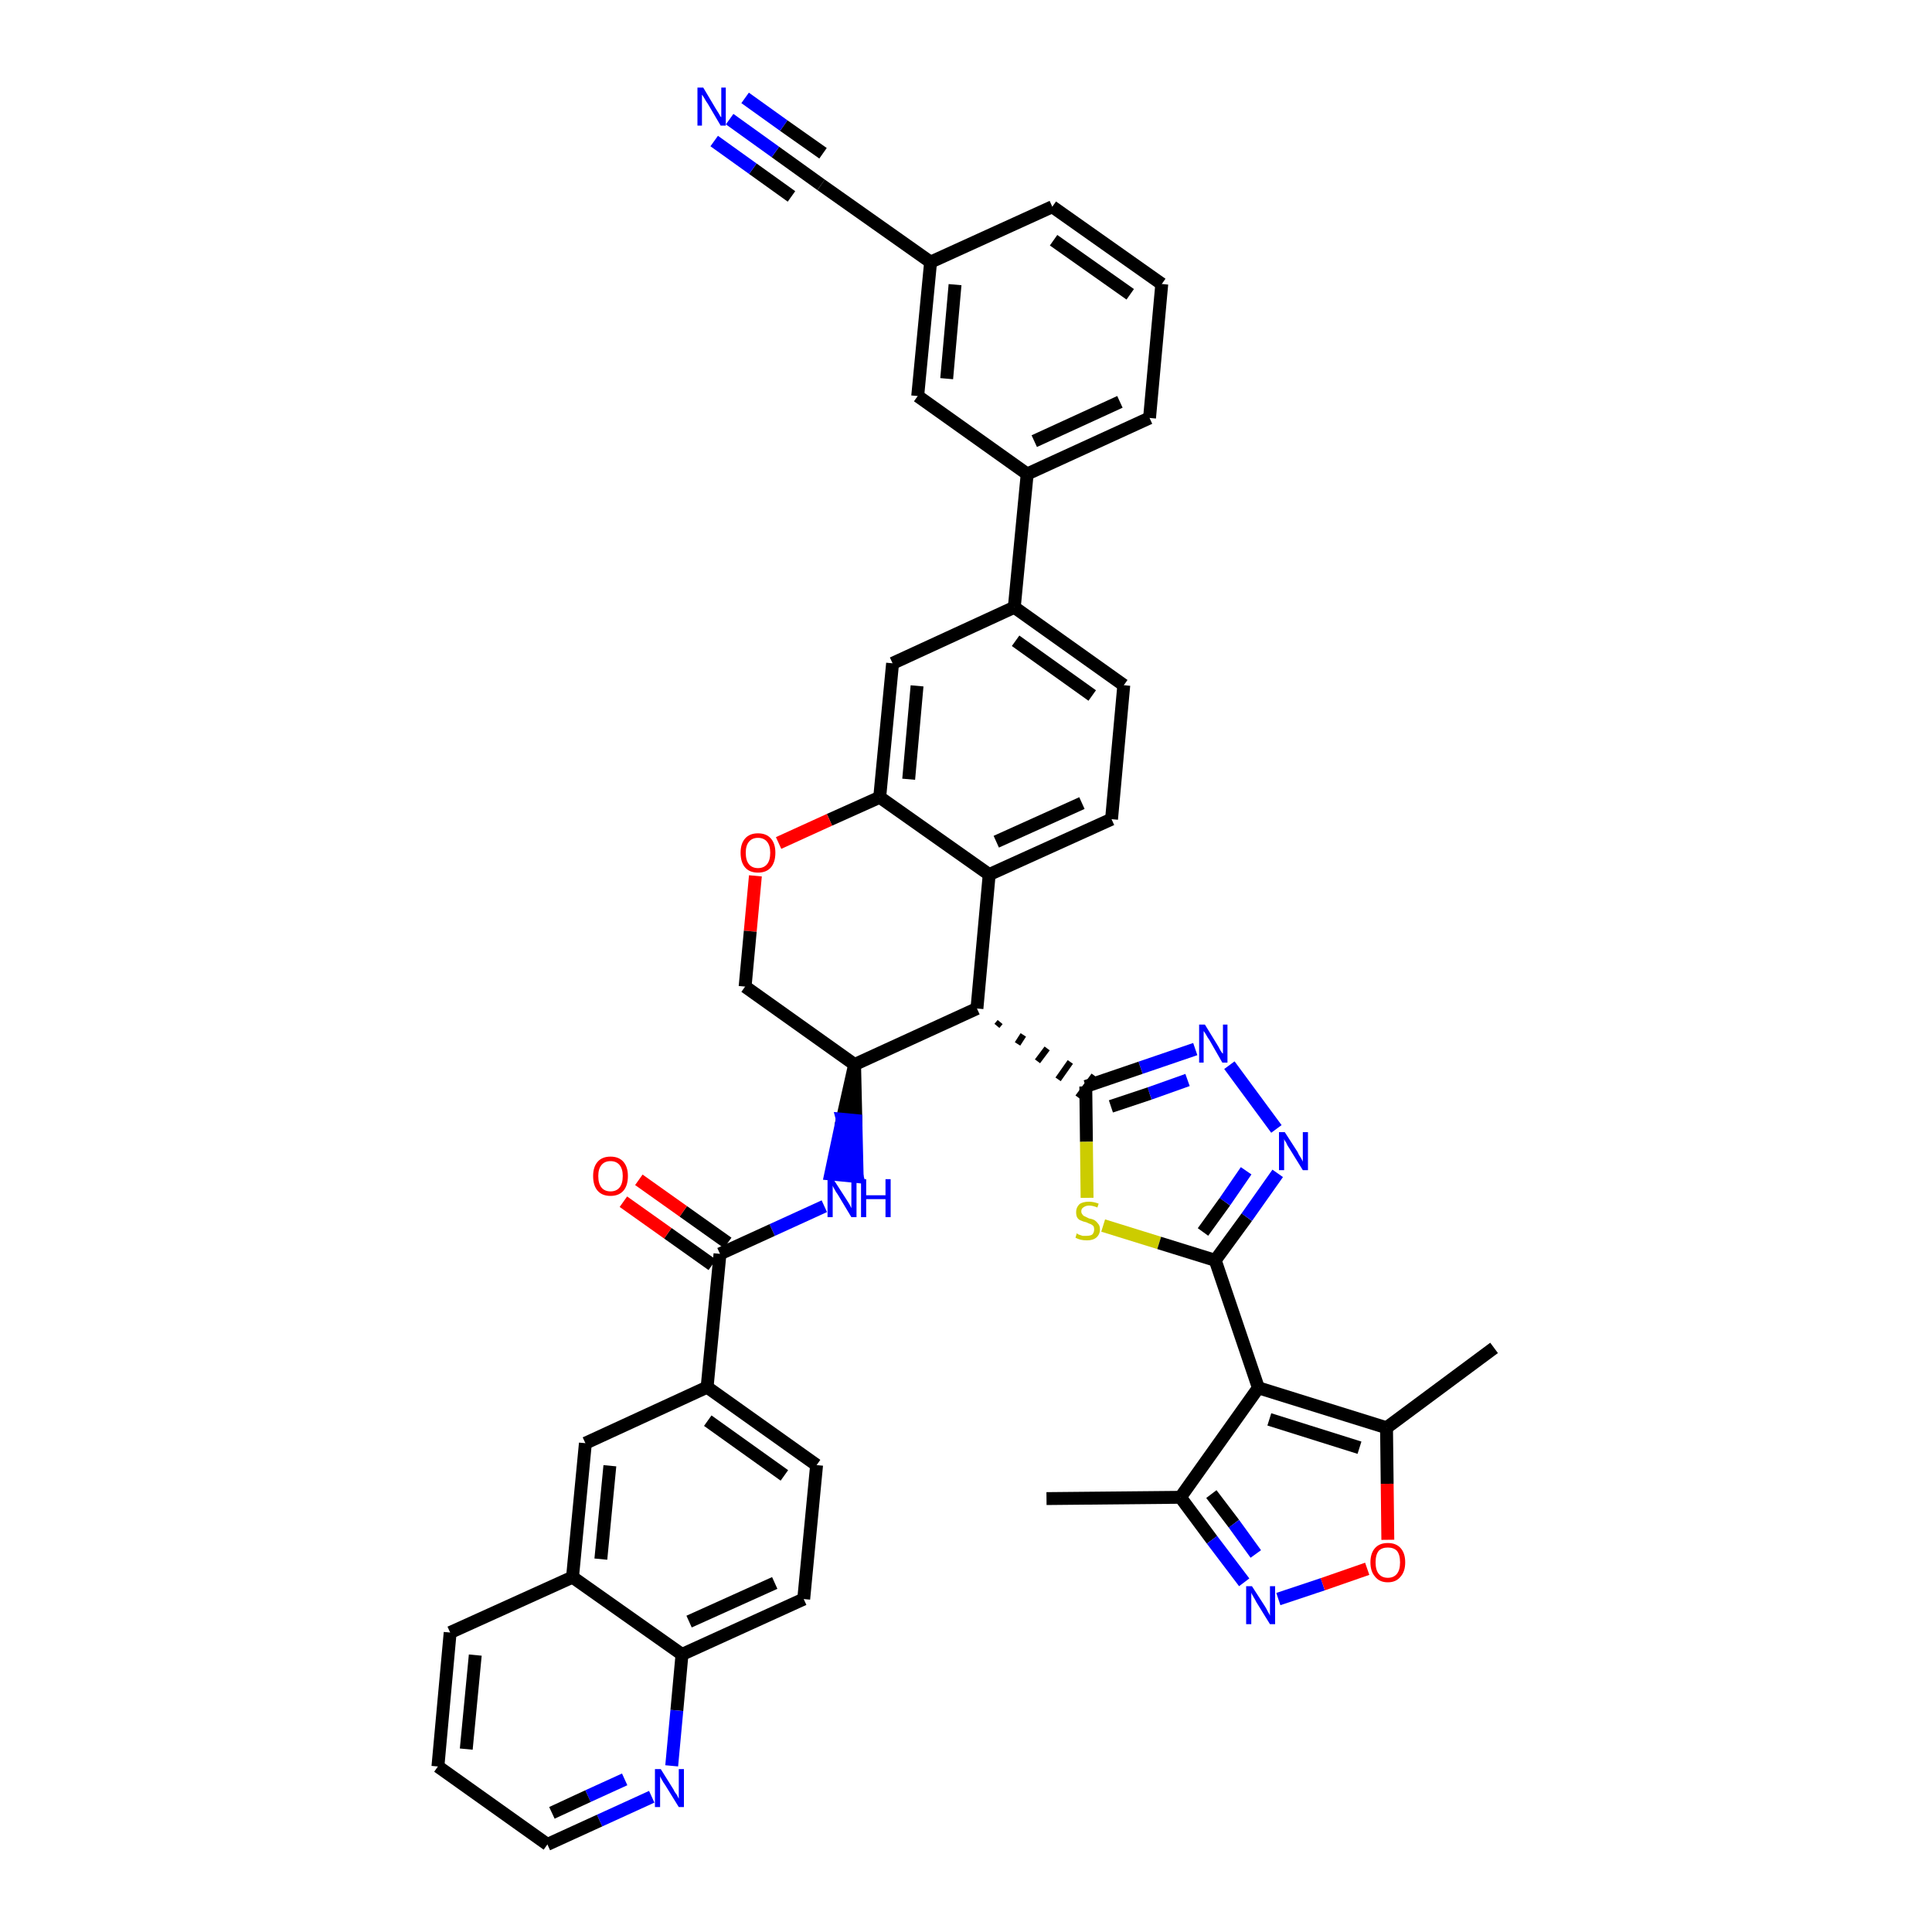 <?xml version='1.0' encoding='iso-8859-1'?>
<svg version='1.1' baseProfile='full'
              xmlns='http://www.w3.org/2000/svg'
                      xmlns:rdkit='http://www.rdkit.org/xml'
                      xmlns:xlink='http://www.w3.org/1999/xlink'
                  xml:space='preserve'
width='300px' height='300px' viewBox='0 0 300 300'>
<!-- END OF HEADER -->
<path class='bond-0 atom-0 atom-1' d='M 162.5,232.7 L 183.3,232.5' style='fill:none;fill-rule:evenodd;stroke:#000000;stroke-width:2.0px;stroke-linecap:butt;stroke-linejoin:miter;stroke-opacity:1' />
<path class='bond-1 atom-1 atom-2' d='M 183.3,232.5 L 188.2,239.1' style='fill:none;fill-rule:evenodd;stroke:#000000;stroke-width:2.0px;stroke-linecap:butt;stroke-linejoin:miter;stroke-opacity:1' />
<path class='bond-1 atom-1 atom-2' d='M 188.2,239.1 L 193.2,245.7' style='fill:none;fill-rule:evenodd;stroke:#0000FF;stroke-width:2.0px;stroke-linecap:butt;stroke-linejoin:miter;stroke-opacity:1' />
<path class='bond-1 atom-1 atom-2' d='M 188.1,232.0 L 191.6,236.6' style='fill:none;fill-rule:evenodd;stroke:#000000;stroke-width:2.0px;stroke-linecap:butt;stroke-linejoin:miter;stroke-opacity:1' />
<path class='bond-1 atom-1 atom-2' d='M 191.6,236.6 L 195.0,241.3' style='fill:none;fill-rule:evenodd;stroke:#0000FF;stroke-width:2.0px;stroke-linecap:butt;stroke-linejoin:miter;stroke-opacity:1' />
<path class='bond-42 atom-6 atom-1' d='M 195.4,215.5 L 183.3,232.5' style='fill:none;fill-rule:evenodd;stroke:#000000;stroke-width:2.0px;stroke-linecap:butt;stroke-linejoin:miter;stroke-opacity:1' />
<path class='bond-2 atom-2 atom-3' d='M 198.5,248.3 L 205.4,246.0' style='fill:none;fill-rule:evenodd;stroke:#0000FF;stroke-width:2.0px;stroke-linecap:butt;stroke-linejoin:miter;stroke-opacity:1' />
<path class='bond-2 atom-2 atom-3' d='M 205.4,246.0 L 212.3,243.6' style='fill:none;fill-rule:evenodd;stroke:#FF0000;stroke-width:2.0px;stroke-linecap:butt;stroke-linejoin:miter;stroke-opacity:1' />
<path class='bond-3 atom-3 atom-4' d='M 215.5,239.1 L 215.4,230.4' style='fill:none;fill-rule:evenodd;stroke:#FF0000;stroke-width:2.0px;stroke-linecap:butt;stroke-linejoin:miter;stroke-opacity:1' />
<path class='bond-3 atom-3 atom-4' d='M 215.4,230.4 L 215.3,221.7' style='fill:none;fill-rule:evenodd;stroke:#000000;stroke-width:2.0px;stroke-linecap:butt;stroke-linejoin:miter;stroke-opacity:1' />
<path class='bond-4 atom-4 atom-5' d='M 215.3,221.7 L 232.0,209.3' style='fill:none;fill-rule:evenodd;stroke:#000000;stroke-width:2.0px;stroke-linecap:butt;stroke-linejoin:miter;stroke-opacity:1' />
<path class='bond-5 atom-4 atom-6' d='M 215.3,221.7 L 195.4,215.5' style='fill:none;fill-rule:evenodd;stroke:#000000;stroke-width:2.0px;stroke-linecap:butt;stroke-linejoin:miter;stroke-opacity:1' />
<path class='bond-5 atom-4 atom-6' d='M 211.1,224.8 L 197.1,220.4' style='fill:none;fill-rule:evenodd;stroke:#000000;stroke-width:2.0px;stroke-linecap:butt;stroke-linejoin:miter;stroke-opacity:1' />
<path class='bond-6 atom-6 atom-7' d='M 195.4,215.5 L 188.7,195.7' style='fill:none;fill-rule:evenodd;stroke:#000000;stroke-width:2.0px;stroke-linecap:butt;stroke-linejoin:miter;stroke-opacity:1' />
<path class='bond-7 atom-7 atom-8' d='M 188.7,195.7 L 193.6,189.0' style='fill:none;fill-rule:evenodd;stroke:#000000;stroke-width:2.0px;stroke-linecap:butt;stroke-linejoin:miter;stroke-opacity:1' />
<path class='bond-7 atom-7 atom-8' d='M 193.6,189.0 L 198.4,182.2' style='fill:none;fill-rule:evenodd;stroke:#0000FF;stroke-width:2.0px;stroke-linecap:butt;stroke-linejoin:miter;stroke-opacity:1' />
<path class='bond-7 atom-7 atom-8' d='M 186.8,191.3 L 190.2,186.6' style='fill:none;fill-rule:evenodd;stroke:#000000;stroke-width:2.0px;stroke-linecap:butt;stroke-linejoin:miter;stroke-opacity:1' />
<path class='bond-7 atom-7 atom-8' d='M 190.2,186.6 L 193.5,181.8' style='fill:none;fill-rule:evenodd;stroke:#0000FF;stroke-width:2.0px;stroke-linecap:butt;stroke-linejoin:miter;stroke-opacity:1' />
<path class='bond-43 atom-42 atom-7' d='M 171.3,190.3 L 180.0,193.0' style='fill:none;fill-rule:evenodd;stroke:#CCCC00;stroke-width:2.0px;stroke-linecap:butt;stroke-linejoin:miter;stroke-opacity:1' />
<path class='bond-43 atom-42 atom-7' d='M 180.0,193.0 L 188.7,195.7' style='fill:none;fill-rule:evenodd;stroke:#000000;stroke-width:2.0px;stroke-linecap:butt;stroke-linejoin:miter;stroke-opacity:1' />
<path class='bond-8 atom-8 atom-9' d='M 198.2,175.3 L 190.9,165.4' style='fill:none;fill-rule:evenodd;stroke:#0000FF;stroke-width:2.0px;stroke-linecap:butt;stroke-linejoin:miter;stroke-opacity:1' />
<path class='bond-9 atom-9 atom-10' d='M 185.6,162.9 L 177.1,165.8' style='fill:none;fill-rule:evenodd;stroke:#0000FF;stroke-width:2.0px;stroke-linecap:butt;stroke-linejoin:miter;stroke-opacity:1' />
<path class='bond-9 atom-9 atom-10' d='M 177.1,165.8 L 168.6,168.7' style='fill:none;fill-rule:evenodd;stroke:#000000;stroke-width:2.0px;stroke-linecap:butt;stroke-linejoin:miter;stroke-opacity:1' />
<path class='bond-9 atom-9 atom-10' d='M 184.4,167.7 L 178.5,169.8' style='fill:none;fill-rule:evenodd;stroke:#0000FF;stroke-width:2.0px;stroke-linecap:butt;stroke-linejoin:miter;stroke-opacity:1' />
<path class='bond-9 atom-9 atom-10' d='M 178.5,169.8 L 172.5,171.8' style='fill:none;fill-rule:evenodd;stroke:#000000;stroke-width:2.0px;stroke-linecap:butt;stroke-linejoin:miter;stroke-opacity:1' />
<path class='bond-10 atom-11 atom-10' d='M 154.8,159.3 L 155.3,158.7' style='fill:none;fill-rule:evenodd;stroke:#000000;stroke-width:1.0px;stroke-linecap:butt;stroke-linejoin:miter;stroke-opacity:1' />
<path class='bond-10 atom-11 atom-10' d='M 158.0,162.1 L 158.9,160.7' style='fill:none;fill-rule:evenodd;stroke:#000000;stroke-width:1.0px;stroke-linecap:butt;stroke-linejoin:miter;stroke-opacity:1' />
<path class='bond-10 atom-11 atom-10' d='M 161.1,164.8 L 162.6,162.8' style='fill:none;fill-rule:evenodd;stroke:#000000;stroke-width:1.0px;stroke-linecap:butt;stroke-linejoin:miter;stroke-opacity:1' />
<path class='bond-10 atom-11 atom-10' d='M 164.3,167.6 L 166.2,164.9' style='fill:none;fill-rule:evenodd;stroke:#000000;stroke-width:1.0px;stroke-linecap:butt;stroke-linejoin:miter;stroke-opacity:1' />
<path class='bond-10 atom-11 atom-10' d='M 167.4,170.4 L 169.9,167.0' style='fill:none;fill-rule:evenodd;stroke:#000000;stroke-width:1.0px;stroke-linecap:butt;stroke-linejoin:miter;stroke-opacity:1' />
<path class='bond-41 atom-10 atom-42' d='M 168.6,168.7 L 168.7,177.3' style='fill:none;fill-rule:evenodd;stroke:#000000;stroke-width:2.0px;stroke-linecap:butt;stroke-linejoin:miter;stroke-opacity:1' />
<path class='bond-41 atom-10 atom-42' d='M 168.7,177.3 L 168.8,186.0' style='fill:none;fill-rule:evenodd;stroke:#CCCC00;stroke-width:2.0px;stroke-linecap:butt;stroke-linejoin:miter;stroke-opacity:1' />
<path class='bond-11 atom-11 atom-12' d='M 151.7,156.6 L 153.6,135.8' style='fill:none;fill-rule:evenodd;stroke:#000000;stroke-width:2.0px;stroke-linecap:butt;stroke-linejoin:miter;stroke-opacity:1' />
<path class='bond-44 atom-28 atom-11' d='M 132.7,165.3 L 151.7,156.6' style='fill:none;fill-rule:evenodd;stroke:#000000;stroke-width:2.0px;stroke-linecap:butt;stroke-linejoin:miter;stroke-opacity:1' />
<path class='bond-12 atom-12 atom-13' d='M 153.6,135.8 L 172.6,127.2' style='fill:none;fill-rule:evenodd;stroke:#000000;stroke-width:2.0px;stroke-linecap:butt;stroke-linejoin:miter;stroke-opacity:1' />
<path class='bond-12 atom-12 atom-13' d='M 154.7,130.7 L 168.0,124.7' style='fill:none;fill-rule:evenodd;stroke:#000000;stroke-width:2.0px;stroke-linecap:butt;stroke-linejoin:miter;stroke-opacity:1' />
<path class='bond-46 atom-25 atom-12' d='M 136.6,123.8 L 153.6,135.8' style='fill:none;fill-rule:evenodd;stroke:#000000;stroke-width:2.0px;stroke-linecap:butt;stroke-linejoin:miter;stroke-opacity:1' />
<path class='bond-13 atom-13 atom-14' d='M 172.6,127.2 L 174.5,106.4' style='fill:none;fill-rule:evenodd;stroke:#000000;stroke-width:2.0px;stroke-linecap:butt;stroke-linejoin:miter;stroke-opacity:1' />
<path class='bond-14 atom-14 atom-15' d='M 174.5,106.4 L 157.5,94.3' style='fill:none;fill-rule:evenodd;stroke:#000000;stroke-width:2.0px;stroke-linecap:butt;stroke-linejoin:miter;stroke-opacity:1' />
<path class='bond-14 atom-14 atom-15' d='M 169.6,108.0 L 157.7,99.5' style='fill:none;fill-rule:evenodd;stroke:#000000;stroke-width:2.0px;stroke-linecap:butt;stroke-linejoin:miter;stroke-opacity:1' />
<path class='bond-15 atom-15 atom-16' d='M 157.5,94.3 L 159.5,73.6' style='fill:none;fill-rule:evenodd;stroke:#000000;stroke-width:2.0px;stroke-linecap:butt;stroke-linejoin:miter;stroke-opacity:1' />
<path class='bond-23 atom-15 atom-24' d='M 157.5,94.3 L 138.6,103.0' style='fill:none;fill-rule:evenodd;stroke:#000000;stroke-width:2.0px;stroke-linecap:butt;stroke-linejoin:miter;stroke-opacity:1' />
<path class='bond-16 atom-16 atom-17' d='M 159.5,73.6 L 178.5,64.9' style='fill:none;fill-rule:evenodd;stroke:#000000;stroke-width:2.0px;stroke-linecap:butt;stroke-linejoin:miter;stroke-opacity:1' />
<path class='bond-16 atom-16 atom-17' d='M 160.6,68.5 L 173.9,62.4' style='fill:none;fill-rule:evenodd;stroke:#000000;stroke-width:2.0px;stroke-linecap:butt;stroke-linejoin:miter;stroke-opacity:1' />
<path class='bond-48 atom-23 atom-16' d='M 142.5,61.5 L 159.5,73.6' style='fill:none;fill-rule:evenodd;stroke:#000000;stroke-width:2.0px;stroke-linecap:butt;stroke-linejoin:miter;stroke-opacity:1' />
<path class='bond-17 atom-17 atom-18' d='M 178.5,64.9 L 180.4,44.1' style='fill:none;fill-rule:evenodd;stroke:#000000;stroke-width:2.0px;stroke-linecap:butt;stroke-linejoin:miter;stroke-opacity:1' />
<path class='bond-18 atom-18 atom-19' d='M 180.4,44.1 L 163.4,32.1' style='fill:none;fill-rule:evenodd;stroke:#000000;stroke-width:2.0px;stroke-linecap:butt;stroke-linejoin:miter;stroke-opacity:1' />
<path class='bond-18 atom-18 atom-19' d='M 175.5,45.7 L 163.6,37.3' style='fill:none;fill-rule:evenodd;stroke:#000000;stroke-width:2.0px;stroke-linecap:butt;stroke-linejoin:miter;stroke-opacity:1' />
<path class='bond-19 atom-19 atom-20' d='M 163.4,32.1 L 144.5,40.7' style='fill:none;fill-rule:evenodd;stroke:#000000;stroke-width:2.0px;stroke-linecap:butt;stroke-linejoin:miter;stroke-opacity:1' />
<path class='bond-20 atom-20 atom-21' d='M 144.5,40.7 L 127.5,28.7' style='fill:none;fill-rule:evenodd;stroke:#000000;stroke-width:2.0px;stroke-linecap:butt;stroke-linejoin:miter;stroke-opacity:1' />
<path class='bond-22 atom-20 atom-23' d='M 144.5,40.7 L 142.5,61.5' style='fill:none;fill-rule:evenodd;stroke:#000000;stroke-width:2.0px;stroke-linecap:butt;stroke-linejoin:miter;stroke-opacity:1' />
<path class='bond-22 atom-20 atom-23' d='M 148.3,44.2 L 147.0,58.8' style='fill:none;fill-rule:evenodd;stroke:#000000;stroke-width:2.0px;stroke-linecap:butt;stroke-linejoin:miter;stroke-opacity:1' />
<path class='bond-21 atom-21 atom-22' d='M 127.5,28.7 L 120.4,23.6' style='fill:none;fill-rule:evenodd;stroke:#000000;stroke-width:2.0px;stroke-linecap:butt;stroke-linejoin:miter;stroke-opacity:1' />
<path class='bond-21 atom-21 atom-22' d='M 120.4,23.6 L 113.3,18.5' style='fill:none;fill-rule:evenodd;stroke:#0000FF;stroke-width:2.0px;stroke-linecap:butt;stroke-linejoin:miter;stroke-opacity:1' />
<path class='bond-21 atom-21 atom-22' d='M 127.8,23.8 L 121.7,19.5' style='fill:none;fill-rule:evenodd;stroke:#000000;stroke-width:2.0px;stroke-linecap:butt;stroke-linejoin:miter;stroke-opacity:1' />
<path class='bond-21 atom-21 atom-22' d='M 121.7,19.5 L 115.7,15.2' style='fill:none;fill-rule:evenodd;stroke:#0000FF;stroke-width:2.0px;stroke-linecap:butt;stroke-linejoin:miter;stroke-opacity:1' />
<path class='bond-21 atom-21 atom-22' d='M 122.9,30.5 L 116.9,26.2' style='fill:none;fill-rule:evenodd;stroke:#000000;stroke-width:2.0px;stroke-linecap:butt;stroke-linejoin:miter;stroke-opacity:1' />
<path class='bond-21 atom-21 atom-22' d='M 116.9,26.2 L 110.9,21.9' style='fill:none;fill-rule:evenodd;stroke:#0000FF;stroke-width:2.0px;stroke-linecap:butt;stroke-linejoin:miter;stroke-opacity:1' />
<path class='bond-24 atom-24 atom-25' d='M 138.6,103.0 L 136.6,123.8' style='fill:none;fill-rule:evenodd;stroke:#000000;stroke-width:2.0px;stroke-linecap:butt;stroke-linejoin:miter;stroke-opacity:1' />
<path class='bond-24 atom-24 atom-25' d='M 142.4,106.5 L 141.1,121.0' style='fill:none;fill-rule:evenodd;stroke:#000000;stroke-width:2.0px;stroke-linecap:butt;stroke-linejoin:miter;stroke-opacity:1' />
<path class='bond-25 atom-25 atom-26' d='M 136.6,123.8 L 128.8,127.3' style='fill:none;fill-rule:evenodd;stroke:#000000;stroke-width:2.0px;stroke-linecap:butt;stroke-linejoin:miter;stroke-opacity:1' />
<path class='bond-25 atom-25 atom-26' d='M 128.8,127.3 L 120.9,130.9' style='fill:none;fill-rule:evenodd;stroke:#FF0000;stroke-width:2.0px;stroke-linecap:butt;stroke-linejoin:miter;stroke-opacity:1' />
<path class='bond-26 atom-26 atom-27' d='M 117.3,136.0 L 116.5,144.6' style='fill:none;fill-rule:evenodd;stroke:#FF0000;stroke-width:2.0px;stroke-linecap:butt;stroke-linejoin:miter;stroke-opacity:1' />
<path class='bond-26 atom-26 atom-27' d='M 116.5,144.6 L 115.7,153.2' style='fill:none;fill-rule:evenodd;stroke:#000000;stroke-width:2.0px;stroke-linecap:butt;stroke-linejoin:miter;stroke-opacity:1' />
<path class='bond-27 atom-27 atom-28' d='M 115.7,153.2 L 132.7,165.3' style='fill:none;fill-rule:evenodd;stroke:#000000;stroke-width:2.0px;stroke-linecap:butt;stroke-linejoin:miter;stroke-opacity:1' />
<path class='bond-28 atom-28 atom-29' d='M 132.7,165.3 L 130.8,173.8 L 132.9,174.0 Z' style='fill:#000000;fill-rule:evenodd;fill-opacity:1;stroke:#000000;stroke-width:2.0px;stroke-linecap:butt;stroke-linejoin:miter;stroke-opacity:1;' />
<path class='bond-28 atom-28 atom-29' d='M 130.8,173.8 L 133.1,182.7 L 129.0,182.3 Z' style='fill:#0000FF;fill-rule:evenodd;fill-opacity:1;stroke:#0000FF;stroke-width:2.0px;stroke-linecap:butt;stroke-linejoin:miter;stroke-opacity:1;' />
<path class='bond-28 atom-28 atom-29' d='M 130.8,173.8 L 132.9,174.0 L 133.1,182.7 Z' style='fill:#0000FF;fill-rule:evenodd;fill-opacity:1;stroke:#0000FF;stroke-width:2.0px;stroke-linecap:butt;stroke-linejoin:miter;stroke-opacity:1;' />
<path class='bond-29 atom-29 atom-30' d='M 128.0,187.3 L 119.9,191.0' style='fill:none;fill-rule:evenodd;stroke:#0000FF;stroke-width:2.0px;stroke-linecap:butt;stroke-linejoin:miter;stroke-opacity:1' />
<path class='bond-29 atom-29 atom-30' d='M 119.9,191.0 L 111.8,194.7' style='fill:none;fill-rule:evenodd;stroke:#000000;stroke-width:2.0px;stroke-linecap:butt;stroke-linejoin:miter;stroke-opacity:1' />
<path class='bond-30 atom-30 atom-31' d='M 113.0,193.0 L 106.1,188.1' style='fill:none;fill-rule:evenodd;stroke:#000000;stroke-width:2.0px;stroke-linecap:butt;stroke-linejoin:miter;stroke-opacity:1' />
<path class='bond-30 atom-30 atom-31' d='M 106.1,188.1 L 99.2,183.2' style='fill:none;fill-rule:evenodd;stroke:#FF0000;stroke-width:2.0px;stroke-linecap:butt;stroke-linejoin:miter;stroke-opacity:1' />
<path class='bond-30 atom-30 atom-31' d='M 110.6,196.4 L 103.7,191.5' style='fill:none;fill-rule:evenodd;stroke:#000000;stroke-width:2.0px;stroke-linecap:butt;stroke-linejoin:miter;stroke-opacity:1' />
<path class='bond-30 atom-30 atom-31' d='M 103.7,191.5 L 96.8,186.6' style='fill:none;fill-rule:evenodd;stroke:#FF0000;stroke-width:2.0px;stroke-linecap:butt;stroke-linejoin:miter;stroke-opacity:1' />
<path class='bond-31 atom-30 atom-32' d='M 111.8,194.7 L 109.8,215.4' style='fill:none;fill-rule:evenodd;stroke:#000000;stroke-width:2.0px;stroke-linecap:butt;stroke-linejoin:miter;stroke-opacity:1' />
<path class='bond-32 atom-32 atom-33' d='M 109.8,215.4 L 126.8,227.5' style='fill:none;fill-rule:evenodd;stroke:#000000;stroke-width:2.0px;stroke-linecap:butt;stroke-linejoin:miter;stroke-opacity:1' />
<path class='bond-32 atom-32 atom-33' d='M 109.9,220.6 L 121.8,229.1' style='fill:none;fill-rule:evenodd;stroke:#000000;stroke-width:2.0px;stroke-linecap:butt;stroke-linejoin:miter;stroke-opacity:1' />
<path class='bond-45 atom-41 atom-32' d='M 90.9,224.1 L 109.8,215.4' style='fill:none;fill-rule:evenodd;stroke:#000000;stroke-width:2.0px;stroke-linecap:butt;stroke-linejoin:miter;stroke-opacity:1' />
<path class='bond-33 atom-33 atom-34' d='M 126.8,227.5 L 124.8,248.3' style='fill:none;fill-rule:evenodd;stroke:#000000;stroke-width:2.0px;stroke-linecap:butt;stroke-linejoin:miter;stroke-opacity:1' />
<path class='bond-34 atom-34 atom-35' d='M 124.8,248.3 L 105.9,256.9' style='fill:none;fill-rule:evenodd;stroke:#000000;stroke-width:2.0px;stroke-linecap:butt;stroke-linejoin:miter;stroke-opacity:1' />
<path class='bond-34 atom-34 atom-35' d='M 120.3,245.8 L 107.0,251.8' style='fill:none;fill-rule:evenodd;stroke:#000000;stroke-width:2.0px;stroke-linecap:butt;stroke-linejoin:miter;stroke-opacity:1' />
<path class='bond-35 atom-35 atom-36' d='M 105.9,256.9 L 105.1,265.6' style='fill:none;fill-rule:evenodd;stroke:#000000;stroke-width:2.0px;stroke-linecap:butt;stroke-linejoin:miter;stroke-opacity:1' />
<path class='bond-35 atom-35 atom-36' d='M 105.1,265.6 L 104.3,274.2' style='fill:none;fill-rule:evenodd;stroke:#0000FF;stroke-width:2.0px;stroke-linecap:butt;stroke-linejoin:miter;stroke-opacity:1' />
<path class='bond-47 atom-40 atom-35' d='M 88.9,244.9 L 105.9,256.9' style='fill:none;fill-rule:evenodd;stroke:#000000;stroke-width:2.0px;stroke-linecap:butt;stroke-linejoin:miter;stroke-opacity:1' />
<path class='bond-36 atom-36 atom-37' d='M 101.2,279.0 L 93.1,282.7' style='fill:none;fill-rule:evenodd;stroke:#0000FF;stroke-width:2.0px;stroke-linecap:butt;stroke-linejoin:miter;stroke-opacity:1' />
<path class='bond-36 atom-36 atom-37' d='M 93.1,282.7 L 85.0,286.4' style='fill:none;fill-rule:evenodd;stroke:#000000;stroke-width:2.0px;stroke-linecap:butt;stroke-linejoin:miter;stroke-opacity:1' />
<path class='bond-36 atom-36 atom-37' d='M 97.0,276.3 L 91.3,278.9' style='fill:none;fill-rule:evenodd;stroke:#0000FF;stroke-width:2.0px;stroke-linecap:butt;stroke-linejoin:miter;stroke-opacity:1' />
<path class='bond-36 atom-36 atom-37' d='M 91.3,278.9 L 85.7,281.5' style='fill:none;fill-rule:evenodd;stroke:#000000;stroke-width:2.0px;stroke-linecap:butt;stroke-linejoin:miter;stroke-opacity:1' />
<path class='bond-37 atom-37 atom-38' d='M 85.0,286.4 L 68.0,274.3' style='fill:none;fill-rule:evenodd;stroke:#000000;stroke-width:2.0px;stroke-linecap:butt;stroke-linejoin:miter;stroke-opacity:1' />
<path class='bond-38 atom-38 atom-39' d='M 68.0,274.3 L 69.9,253.5' style='fill:none;fill-rule:evenodd;stroke:#000000;stroke-width:2.0px;stroke-linecap:butt;stroke-linejoin:miter;stroke-opacity:1' />
<path class='bond-38 atom-38 atom-39' d='M 72.4,271.6 L 73.8,257.0' style='fill:none;fill-rule:evenodd;stroke:#000000;stroke-width:2.0px;stroke-linecap:butt;stroke-linejoin:miter;stroke-opacity:1' />
<path class='bond-39 atom-39 atom-40' d='M 69.9,253.5 L 88.9,244.9' style='fill:none;fill-rule:evenodd;stroke:#000000;stroke-width:2.0px;stroke-linecap:butt;stroke-linejoin:miter;stroke-opacity:1' />
<path class='bond-40 atom-40 atom-41' d='M 88.9,244.9 L 90.9,224.1' style='fill:none;fill-rule:evenodd;stroke:#000000;stroke-width:2.0px;stroke-linecap:butt;stroke-linejoin:miter;stroke-opacity:1' />
<path class='bond-40 atom-40 atom-41' d='M 93.3,242.1 L 94.7,227.6' style='fill:none;fill-rule:evenodd;stroke:#000000;stroke-width:2.0px;stroke-linecap:butt;stroke-linejoin:miter;stroke-opacity:1' />
<path  class='atom-2' d='M 194.4 246.3
L 196.4 249.4
Q 196.6 249.7, 196.9 250.3
Q 197.2 250.8, 197.2 250.9
L 197.2 246.3
L 198.0 246.3
L 198.0 252.2
L 197.2 252.2
L 195.1 248.8
Q 194.9 248.4, 194.6 247.9
Q 194.3 247.4, 194.3 247.3
L 194.3 252.2
L 193.5 252.2
L 193.5 246.3
L 194.4 246.3
' fill='#0000FF'/>
<path  class='atom-3' d='M 212.8 242.6
Q 212.8 241.2, 213.5 240.4
Q 214.2 239.6, 215.5 239.6
Q 216.8 239.6, 217.5 240.4
Q 218.2 241.2, 218.2 242.6
Q 218.2 244.0, 217.5 244.8
Q 216.8 245.7, 215.5 245.7
Q 214.2 245.7, 213.5 244.8
Q 212.8 244.0, 212.8 242.6
M 215.5 245.0
Q 216.4 245.0, 216.9 244.4
Q 217.4 243.8, 217.4 242.6
Q 217.4 241.4, 216.9 240.8
Q 216.4 240.3, 215.5 240.3
Q 214.6 240.3, 214.1 240.8
Q 213.6 241.4, 213.6 242.6
Q 213.6 243.8, 214.1 244.4
Q 214.6 245.0, 215.5 245.0
' fill='#FF0000'/>
<path  class='atom-8' d='M 199.5 175.8
L 201.5 178.9
Q 201.6 179.2, 202.0 179.8
Q 202.3 180.3, 202.3 180.4
L 202.3 175.8
L 203.1 175.8
L 203.1 181.7
L 202.3 181.7
L 200.2 178.3
Q 199.9 177.9, 199.7 177.4
Q 199.4 177.0, 199.4 176.8
L 199.4 181.7
L 198.6 181.7
L 198.6 175.8
L 199.5 175.8
' fill='#0000FF'/>
<path  class='atom-9' d='M 187.1 159.1
L 189.0 162.2
Q 189.2 162.5, 189.5 163.1
Q 189.8 163.6, 189.9 163.6
L 189.9 159.1
L 190.6 159.1
L 190.6 165.0
L 189.8 165.0
L 187.8 161.5
Q 187.5 161.1, 187.3 160.7
Q 187.0 160.2, 186.9 160.1
L 186.9 165.0
L 186.2 165.0
L 186.2 159.1
L 187.1 159.1
' fill='#0000FF'/>
<path  class='atom-22' d='M 109.2 13.6
L 111.1 16.8
Q 111.3 17.1, 111.6 17.6
Q 111.9 18.2, 112.0 18.2
L 112.0 13.6
L 112.7 13.6
L 112.7 19.5
L 111.9 19.5
L 109.9 16.1
Q 109.6 15.7, 109.4 15.3
Q 109.1 14.8, 109.0 14.7
L 109.0 19.5
L 108.3 19.5
L 108.3 13.6
L 109.2 13.6
' fill='#0000FF'/>
<path  class='atom-26' d='M 115.0 132.4
Q 115.0 131.0, 115.7 130.2
Q 116.4 129.4, 117.7 129.4
Q 119.0 129.4, 119.7 130.2
Q 120.4 131.0, 120.4 132.4
Q 120.4 133.9, 119.7 134.7
Q 119.0 135.5, 117.7 135.5
Q 116.4 135.5, 115.7 134.7
Q 115.0 133.9, 115.0 132.4
M 117.7 134.8
Q 118.6 134.8, 119.1 134.2
Q 119.6 133.6, 119.6 132.4
Q 119.6 131.3, 119.1 130.7
Q 118.6 130.1, 117.7 130.1
Q 116.8 130.1, 116.3 130.7
Q 115.8 131.3, 115.8 132.4
Q 115.8 133.6, 116.3 134.2
Q 116.8 134.8, 117.7 134.8
' fill='#FF0000'/>
<path  class='atom-29' d='M 129.4 183.1
L 131.4 186.2
Q 131.6 186.5, 131.9 187.0
Q 132.2 187.6, 132.2 187.6
L 132.2 183.1
L 133.0 183.1
L 133.0 189.0
L 132.2 189.0
L 130.1 185.5
Q 129.8 185.1, 129.6 184.7
Q 129.3 184.2, 129.3 184.1
L 129.3 189.0
L 128.5 189.0
L 128.5 183.1
L 129.4 183.1
' fill='#0000FF'/>
<path  class='atom-29' d='M 133.7 183.1
L 134.5 183.1
L 134.5 185.6
L 137.5 185.6
L 137.5 183.1
L 138.3 183.1
L 138.3 189.0
L 137.5 189.0
L 137.5 186.2
L 134.5 186.2
L 134.5 189.0
L 133.7 189.0
L 133.7 183.1
' fill='#0000FF'/>
<path  class='atom-31' d='M 92.1 182.6
Q 92.1 181.2, 92.8 180.4
Q 93.5 179.6, 94.8 179.6
Q 96.1 179.6, 96.8 180.4
Q 97.5 181.2, 97.5 182.6
Q 97.5 184.1, 96.8 184.9
Q 96.1 185.7, 94.8 185.7
Q 93.5 185.7, 92.8 184.9
Q 92.1 184.1, 92.1 182.6
M 94.8 185.0
Q 95.7 185.0, 96.2 184.4
Q 96.7 183.8, 96.7 182.6
Q 96.7 181.5, 96.2 180.9
Q 95.7 180.3, 94.8 180.3
Q 93.9 180.3, 93.4 180.9
Q 92.9 181.5, 92.9 182.6
Q 92.9 183.8, 93.4 184.4
Q 93.9 185.0, 94.8 185.0
' fill='#FF0000'/>
<path  class='atom-36' d='M 102.6 274.7
L 104.6 277.9
Q 104.7 278.2, 105.1 278.7
Q 105.4 279.3, 105.4 279.3
L 105.4 274.7
L 106.2 274.7
L 106.2 280.6
L 105.4 280.6
L 103.3 277.2
Q 103.0 276.8, 102.8 276.4
Q 102.5 275.9, 102.5 275.8
L 102.5 280.6
L 101.7 280.6
L 101.7 274.7
L 102.6 274.7
' fill='#0000FF'/>
<path  class='atom-42' d='M 167.2 191.5
Q 167.3 191.6, 167.5 191.7
Q 167.8 191.8, 168.1 191.9
Q 168.4 191.9, 168.7 191.9
Q 169.3 191.9, 169.6 191.7
Q 169.9 191.4, 169.9 190.9
Q 169.9 190.6, 169.8 190.4
Q 169.6 190.2, 169.4 190.1
Q 169.1 190.0, 168.7 189.8
Q 168.2 189.7, 167.8 189.5
Q 167.5 189.4, 167.3 189.1
Q 167.1 188.8, 167.1 188.2
Q 167.1 187.5, 167.6 187.0
Q 168.1 186.6, 169.1 186.6
Q 169.8 186.6, 170.6 186.9
L 170.4 187.5
Q 169.7 187.2, 169.1 187.2
Q 168.6 187.2, 168.2 187.5
Q 167.9 187.7, 167.9 188.1
Q 167.9 188.4, 168.1 188.6
Q 168.2 188.8, 168.5 188.9
Q 168.7 189.0, 169.1 189.2
Q 169.7 189.3, 170.0 189.5
Q 170.3 189.7, 170.5 190.0
Q 170.8 190.3, 170.8 190.9
Q 170.8 191.7, 170.2 192.2
Q 169.7 192.6, 168.8 192.6
Q 168.2 192.6, 167.8 192.5
Q 167.4 192.4, 167.0 192.2
L 167.2 191.5
' fill='#CCCC00'/>
</svg>

